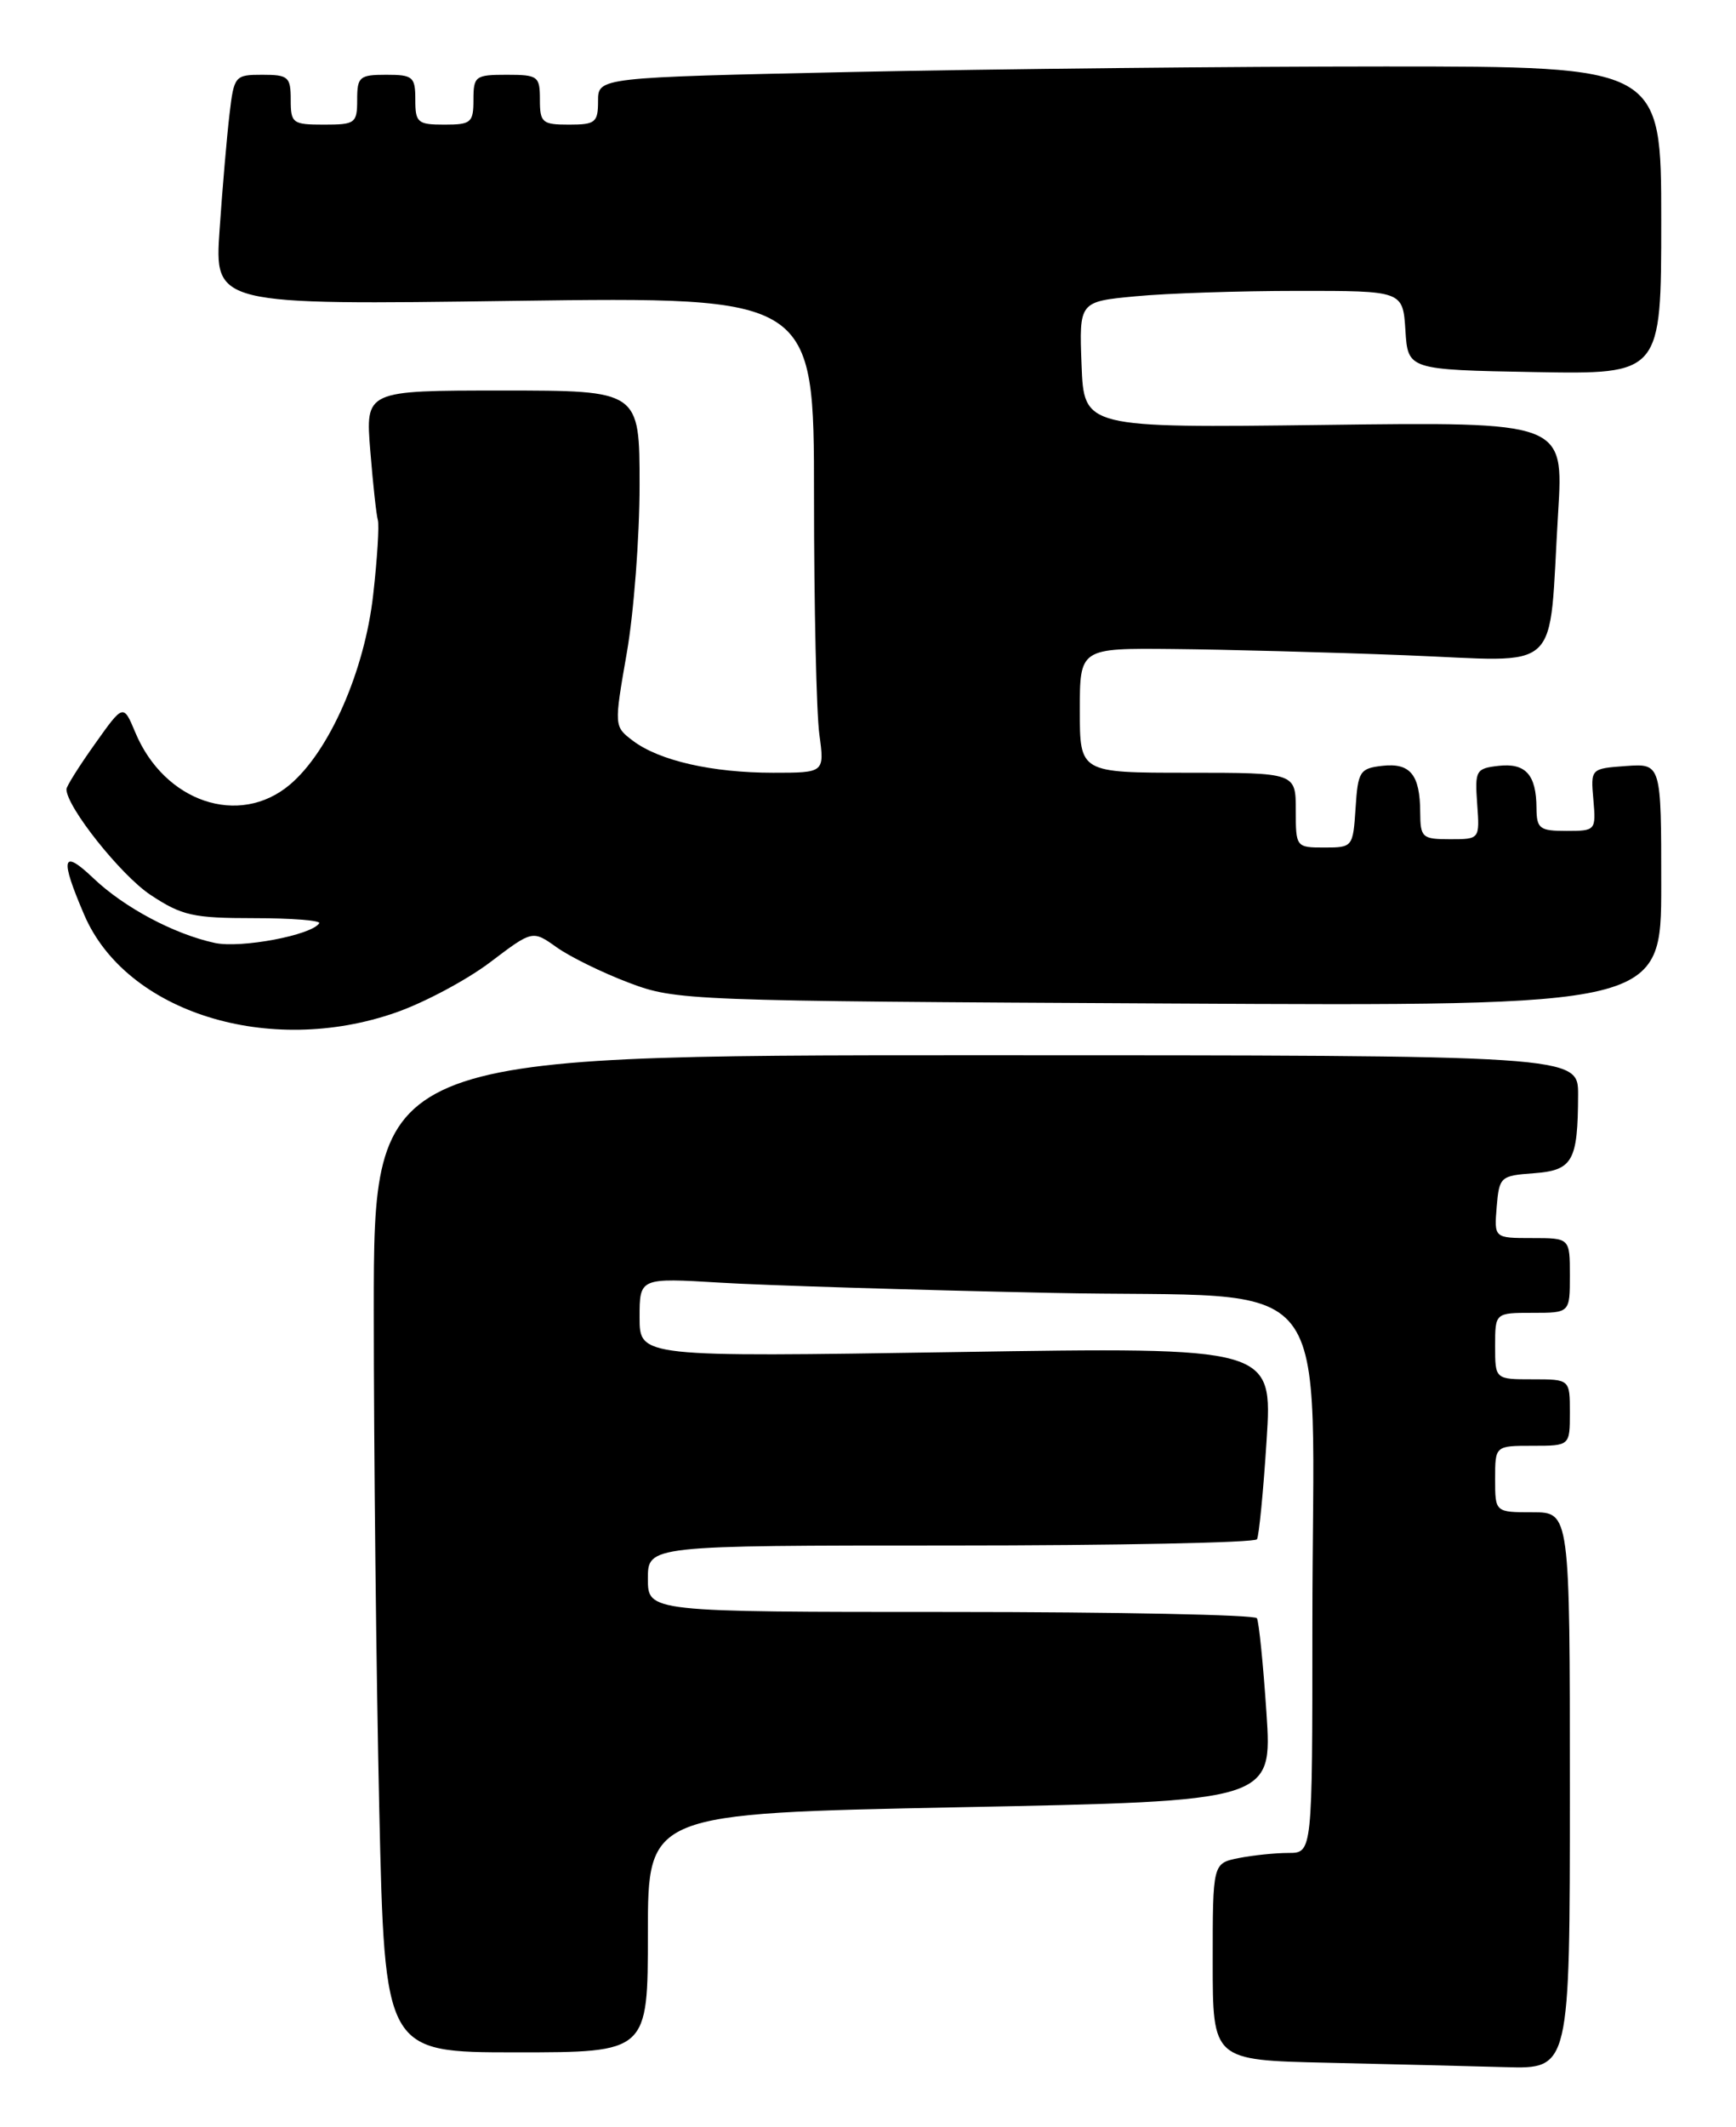 <?xml version="1.0" encoding="UTF-8" standalone="no"?>
<!DOCTYPE svg PUBLIC "-//W3C//DTD SVG 1.1//EN" "http://www.w3.org/Graphics/SVG/1.1/DTD/svg11.dtd" >
<svg xmlns="http://www.w3.org/2000/svg" xmlns:xlink="http://www.w3.org/1999/xlink" version="1.1" viewBox="0 0 209 256">
 <g >
 <path fill="currentColor"
d=" M 189.00 215.50 C 189.00 182.00 189.00 182.00 184.50 182.00 C 180.00 182.00 180.00 182.00 180.00 178.00 C 180.00 174.00 180.00 174.00 184.50 174.00 C 189.00 174.00 189.00 174.00 189.00 170.00 C 189.00 166.00 189.00 166.00 184.50 166.00 C 180.00 166.00 180.00 166.00 180.00 162.00 C 180.00 158.00 180.00 158.00 184.50 158.00 C 189.00 158.00 189.00 158.00 189.00 153.50 C 189.00 149.00 189.00 149.00 184.44 149.00 C 179.88 149.00 179.88 149.00 180.19 145.25 C 180.49 141.63 180.64 141.49 184.65 141.20 C 189.35 140.85 189.96 139.77 189.99 131.75 C 190.00 127.00 190.00 127.00 117.50 127.00 C 45.00 127.00 45.00 127.00 45.00 157.75 C 45.00 174.66 45.30 201.66 45.66 217.75 C 46.32 247.00 46.32 247.00 62.16 247.00 C 78.00 247.00 78.00 247.00 78.00 232.62 C 78.00 218.25 78.00 218.25 115.59 217.50 C 153.18 216.76 153.18 216.76 152.47 206.13 C 152.08 200.28 151.56 195.16 151.32 194.75 C 151.08 194.34 134.48 194.00 114.44 194.00 C 78.00 194.00 78.00 194.00 78.00 190.00 C 78.00 186.00 78.00 186.00 114.44 186.00 C 134.48 186.00 151.08 185.66 151.33 185.25 C 151.57 184.84 152.10 179.47 152.49 173.31 C 153.21 162.12 153.21 162.12 115.11 162.72 C 77.00 163.32 77.00 163.32 77.00 158.55 C 77.00 153.78 77.00 153.78 86.75 154.37 C 92.11 154.70 110.05 155.25 126.62 155.60 C 161.73 156.34 158.00 151.58 158.00 195.65 C 158.00 223.00 158.00 223.00 155.12 223.00 C 153.54 223.00 150.84 223.28 149.12 223.62 C 146.00 224.25 146.00 224.25 146.00 236.10 C 146.00 247.94 146.00 247.94 159.75 248.25 C 167.31 248.42 176.99 248.66 181.25 248.78 C 189.00 249.00 189.00 249.00 189.00 215.50 Z  M 47.71 121.84 C 51.13 120.64 56.22 117.92 59.02 115.80 C 64.11 111.94 64.11 111.94 67.02 114.01 C 68.62 115.15 72.53 117.07 75.71 118.27 C 81.39 120.42 82.60 120.47 140.75 120.77 C 200.00 121.09 200.00 121.09 200.00 106.49 C 200.00 91.89 200.00 91.89 195.75 92.19 C 191.50 92.50 191.50 92.50 191.83 96.25 C 192.15 99.95 192.10 100.00 188.58 100.00 C 185.35 100.00 185.00 99.73 184.98 97.25 C 184.96 93.23 183.67 91.80 180.41 92.17 C 177.68 92.48 177.55 92.73 177.84 96.75 C 178.15 101.00 178.15 101.00 174.58 101.00 C 171.21 101.00 171.00 100.81 170.98 97.75 C 170.96 93.22 169.78 91.78 166.39 92.17 C 163.71 92.48 163.48 92.84 163.20 97.25 C 162.89 101.94 162.85 102.00 159.45 102.00 C 156.03 102.00 156.00 101.96 156.00 97.50 C 156.00 93.00 156.00 93.00 143.00 93.00 C 130.00 93.00 130.00 93.00 130.00 85.50 C 130.00 78.00 130.00 78.00 141.25 78.11 C 147.44 78.17 160.02 78.50 169.21 78.86 C 188.43 79.60 186.38 81.52 187.59 61.64 C 188.25 50.77 188.25 50.77 159.38 51.14 C 130.50 51.50 130.50 51.50 130.21 43.90 C 129.92 36.30 129.92 36.30 136.71 35.66 C 140.44 35.30 149.21 35.01 156.20 35.01 C 168.89 35.00 168.89 35.00 169.20 39.75 C 169.50 44.50 169.50 44.50 184.75 44.78 C 200.00 45.05 200.00 45.05 200.00 26.53 C 200.00 8.00 200.00 8.00 166.75 8.00 C 148.46 8.00 119.66 8.30 102.75 8.66 C 72.00 9.32 72.00 9.32 72.00 12.16 C 72.00 14.74 71.68 15.00 68.50 15.00 C 65.28 15.00 65.00 14.76 65.00 12.00 C 65.00 9.17 64.78 9.00 61.00 9.00 C 57.22 9.00 57.00 9.17 57.00 12.00 C 57.00 14.76 56.72 15.00 53.50 15.00 C 50.28 15.00 50.00 14.76 50.00 12.00 C 50.00 9.24 49.72 9.00 46.50 9.00 C 43.28 9.00 43.00 9.24 43.00 12.00 C 43.00 14.83 42.78 15.00 39.00 15.00 C 35.22 15.00 35.00 14.83 35.00 12.00 C 35.00 9.25 34.71 9.00 31.59 9.00 C 28.28 9.00 28.17 9.12 27.63 13.75 C 27.32 16.36 26.78 22.60 26.44 27.60 C 25.81 36.71 25.81 36.71 61.91 36.21 C 98.00 35.72 98.00 35.72 98.00 59.72 C 98.00 72.92 98.29 85.81 98.64 88.36 C 99.27 93.00 99.27 93.00 93.08 93.00 C 85.74 93.00 79.38 91.55 76.21 89.16 C 73.92 87.43 73.92 87.43 75.46 78.58 C 76.31 73.72 77.00 64.62 77.00 58.37 C 77.00 47.00 77.00 47.00 60.49 47.00 C 43.99 47.00 43.99 47.00 44.58 54.25 C 44.90 58.24 45.31 61.99 45.49 62.59 C 45.67 63.19 45.42 67.23 44.93 71.57 C 43.90 80.75 39.65 90.43 34.89 94.44 C 28.79 99.57 19.79 96.53 16.29 88.15 C 14.85 84.71 14.85 84.71 11.43 89.53 C 9.54 92.18 8.00 94.63 8.00 94.98 C 8.00 97.10 14.56 105.34 18.12 107.70 C 21.90 110.20 23.24 110.50 30.58 110.50 C 35.11 110.50 38.64 110.78 38.43 111.11 C 37.54 112.55 28.98 114.16 25.85 113.48 C 20.96 112.42 14.96 109.23 11.25 105.70 C 7.46 102.09 7.18 103.21 10.15 110.12 C 15.19 121.84 32.40 127.22 47.71 121.84 Z "/>
</g>
</svg>
